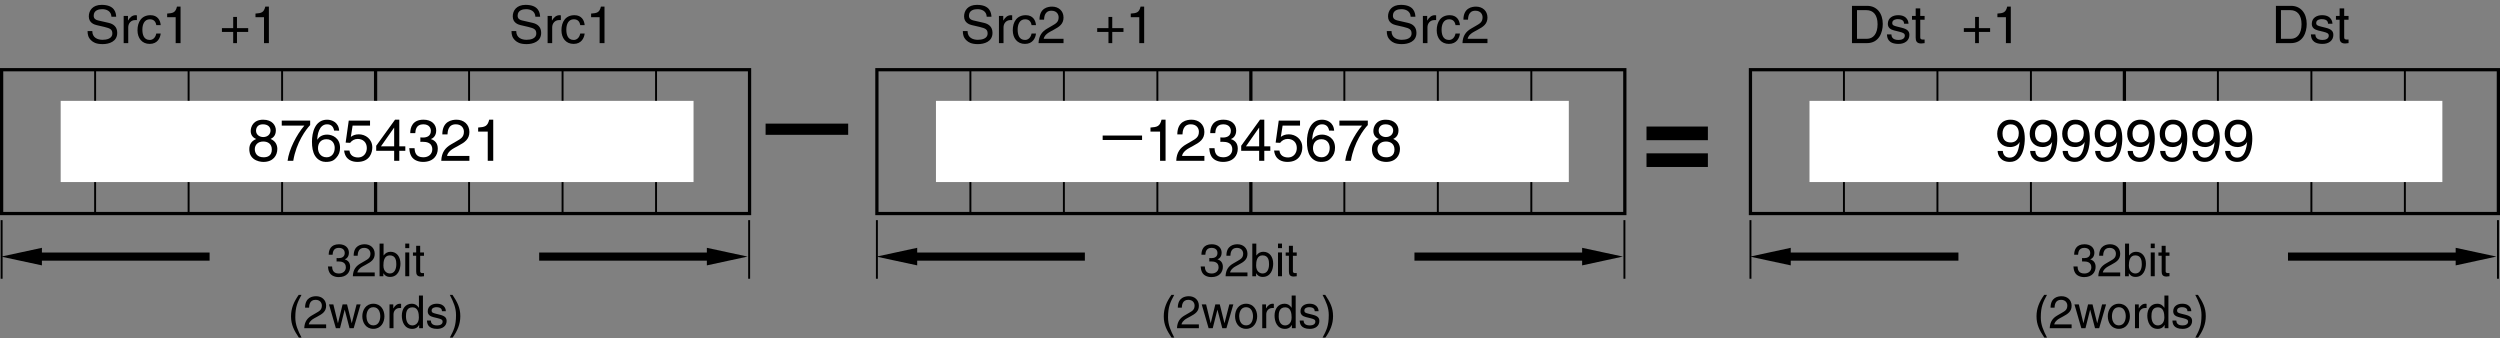 <?xml version="1.0" encoding="utf-8"?>
<!-- Generator: Adobe Illustrator 28.2.0, SVG Export Plug-In . SVG Version: 6.00 Build 0)  -->
<svg version="1.1" id="儗僀儎乕_1" xmlns="http://www.w3.org/2000/svg" xmlns:xlink="http://www.w3.org/1999/xlink" x="0px"
	 y="0px" width="384.924px" height="52.108px" viewBox="0 0 384.924 52.108" style="enable-background:new 0 0 384.924 52.108;"
	 xml:space="preserve">
<rect x="0" y="0" width="384.924" height="52.108" fill="#808080" stroke="none"/>
<style type="text/css">
	.st0{fill:none;stroke:#000000;stroke-width:0.3;}
	.st1{fill:none;stroke:#000000;stroke-width:0.5;}
	.st2{fill:#FFFFFF;}
</style>
<g>
	<path d="M262.963,21.584h-9.452v-2.1h9.452V21.584z M262.963,25.71h-9.452v-2.101h9.452V25.71z"/>
</g>
<line class="st0" x1="135.016" y1="33.894" x2="135.016" y2="42.919"/>
<line class="st0" x1="250.111" y1="33.894" x2="250.111" y2="42.919"/>
<polygon points="141.22,38.155 134.948,39.512 141.22,40.861 141.22,40.133 167.038,40.133 167.038,38.885 141.22,38.885 "/>
<polygon points="243.6,40.862 249.871,39.505 243.6,38.156 243.6,38.884 217.782,38.884 217.782,40.132 243.6,40.132 "/>
<g>
	<g>
		<path d="M217.2,2.579c-0.04-0.888-0.775-1.167-1.423-1.167c-0.488,0-1.311,0.136-1.311,1.007c0,0.488,0.344,0.647,0.68,0.728
			l1.639,0.376c0.744,0.176,1.304,0.624,1.304,1.535c0,1.359-1.264,1.735-2.247,1.735c-1.063,0-1.479-0.32-1.735-0.552
			c-0.488-0.439-0.584-0.919-0.584-1.455h0.728c0,1.04,0.847,1.343,1.583,1.343c0.56,0,1.503-0.144,1.503-0.967
			c0-0.6-0.28-0.792-1.223-1.016l-1.175-0.272c-0.376-0.088-1.224-0.352-1.224-1.351c0-0.896,0.584-1.775,1.975-1.775
			c2.007,0,2.207,1.199,2.239,1.831H217.2z"/>
		<path d="M219.785,6.64h-0.704V2.458h0.664v0.695h0.016c0.28-0.487,0.647-0.815,1.175-0.815c0.088,0,0.128,0.008,0.184,0.024V3.09
			h-0.264c-0.656,0-1.071,0.512-1.071,1.119V6.64z"/>
		<path d="M224.104,3.866c-0.088-0.56-0.4-0.896-0.991-0.896c-0.872,0-1.151,0.832-1.151,1.575c0,0.72,0.176,1.607,1.143,1.607
			c0.472,0,0.879-0.352,1-0.991h0.68c-0.072,0.664-0.48,1.599-1.703,1.599c-1.175,0-1.871-0.888-1.871-2.095
			c0-1.295,0.624-2.327,2.007-2.327c1.096,0,1.511,0.8,1.567,1.527H224.104z"/>
		<path d="M225.322,3.034c0-1.831,1.335-2.015,1.943-2.015c0.975,0,1.759,0.632,1.759,1.679c0,1.007-0.664,1.431-1.503,1.879
			l-0.584,0.32c-0.768,0.424-0.936,0.864-0.967,1.08h3.054V6.64h-3.846c0.04-1.167,0.567-1.791,1.319-2.231l0.744-0.432
			c0.6-0.344,1.031-0.576,1.031-1.311c0-0.448-0.288-1.016-1.111-1.016c-1.063,0-1.111,0.991-1.136,1.383H225.322z"/>
	</g>
</g>
<g>
	<g>
		<path d="M151.925,2.579c-0.04-0.888-0.775-1.167-1.423-1.167c-0.488,0-1.311,0.136-1.311,1.007c0,0.488,0.344,0.647,0.68,0.728
			l1.639,0.376c0.744,0.176,1.304,0.624,1.304,1.535c0,1.359-1.264,1.735-2.247,1.735c-1.063,0-1.479-0.32-1.735-0.552
			c-0.488-0.439-0.584-0.919-0.584-1.455h0.728c0,1.04,0.847,1.343,1.583,1.343c0.56,0,1.503-0.144,1.503-0.967
			c0-0.6-0.28-0.792-1.223-1.016l-1.175-0.272c-0.376-0.088-1.224-0.352-1.224-1.351c0-0.896,0.584-1.775,1.975-1.775
			c2.007,0,2.207,1.199,2.239,1.831H151.925z"/>
		<path d="M154.511,6.64h-0.704V2.458h0.664v0.695h0.016c0.28-0.487,0.647-0.815,1.175-0.815c0.088,0,0.128,0.008,0.184,0.024V3.09
			h-0.264c-0.656,0-1.071,0.512-1.071,1.119V6.64z"/>
		<path d="M158.83,3.866c-0.088-0.56-0.4-0.896-0.991-0.896c-0.872,0-1.151,0.832-1.151,1.575c0,0.72,0.176,1.607,1.143,1.607
			c0.472,0,0.879-0.352,1-0.991h0.68c-0.072,0.664-0.48,1.599-1.703,1.599c-1.175,0-1.871-0.888-1.871-2.095
			c0-1.295,0.624-2.327,2.007-2.327c1.096,0,1.511,0.8,1.567,1.527H158.83z"/>
		<path d="M160.048,3.034c0-1.831,1.335-2.015,1.943-2.015c0.975,0,1.759,0.632,1.759,1.679c0,1.007-0.664,1.431-1.503,1.879
			l-0.584,0.32c-0.768,0.424-0.936,0.864-0.967,1.08h3.054V6.64h-3.846c0.04-1.167,0.567-1.791,1.319-2.231l0.744-0.432
			c0.6-0.344,1.031-0.576,1.031-1.311c0-0.448-0.288-1.016-1.111-1.016c-1.063,0-1.111,0.991-1.136,1.383H160.048z"/>
	</g>
	<g>
		<path d="M170.67,2.603h0.583V4.33h1.727v0.583h-1.727V6.64h-0.583V4.913h-1.735V4.33h1.735V2.603z"/>
		<path d="M176.166,6.64h-0.752V2.65h-1.311v-0.56c0.912-0.064,1.287-0.152,1.511-1.072h0.552V6.64z"/>
	</g>
</g>
<g>
	<rect x="135.016" y="10.733" class="st1" width="115.158" height="22.146"/>
	<line class="st1" x1="192.595" y1="32.879" x2="192.595" y2="10.733"/>
	<line class="st0" x1="178.2" y1="32.879" x2="178.2" y2="10.733"/>
	<line class="st0" x1="163.806" y1="32.879" x2="163.806" y2="10.733"/>
	<line class="st0" x1="149.412" y1="32.879" x2="149.412" y2="10.733"/>
	<line class="st0" x1="206.989" y1="32.879" x2="206.989" y2="10.733"/>
	<line class="st0" x1="221.383" y1="32.879" x2="221.383" y2="10.733"/>
	<line class="st0" x1="235.778" y1="32.879" x2="235.778" y2="10.733"/>
	<rect x="144.109" y="15.53" class="st2" width="97.441" height="12.5"/>
	<g>
		<path d="M175.844,20.869v0.684h-6.068v-0.684H175.844z"/>
		<path d="M179.461,24.758h-0.846v-4.492h-1.477v-0.63c1.026-0.072,1.45-0.171,1.702-1.207h0.621V24.758z"/>
		<path d="M181.27,20.698c0-2.062,1.503-2.269,2.188-2.269c1.098,0,1.98,0.711,1.98,1.891c0,1.134-0.747,1.612-1.692,2.116
			l-0.657,0.36c-0.864,0.477-1.054,0.972-1.089,1.215h3.439v0.747h-4.331c0.045-1.314,0.639-2.017,1.486-2.512l0.837-0.486
			c0.675-0.387,1.162-0.648,1.162-1.476c0-0.504-0.324-1.144-1.251-1.144c-1.197,0-1.251,1.116-1.278,1.558H181.27z"/>
		<path d="M187.894,21.157c0.135,0.009,0.279,0.018,0.414,0.018c0.612,0,1.207-0.243,1.207-1.035c0-0.378-0.225-1-1.17-1
			c-1.125,0-1.197,0.918-1.233,1.359h-0.774c0-0.927,0.378-2.071,2.044-2.071c1.224,0,1.954,0.703,1.954,1.666
			c0,0.811-0.468,1.198-0.811,1.306v0.018c0.612,0.198,1.053,0.63,1.053,1.476c0,1.036-0.666,2.035-2.277,2.035
			c-0.468,0-0.864-0.117-1.17-0.279c-0.702-0.369-0.891-1.099-0.945-1.828h0.819c0.027,0.594,0.171,1.396,1.35,1.396
			c0.811,0,1.377-0.495,1.377-1.225c0-1.062-0.936-1.161-1.476-1.161c-0.117,0-0.243,0.009-0.36,0.009V21.157z"/>
		<path d="M194.663,23.218v1.54h-0.792v-1.54h-2.764v-0.774l2.899-4.016h0.657v4.105h0.927v0.684H194.663z M191.836,22.534h2.035
			v-2.872h-0.018L191.836,22.534z"/>
		<path d="M197.209,21.076c0.27-0.207,0.657-0.396,1.225-0.396c1.026,0,2.08,0.72,2.08,2.025c0,0.702-0.315,2.224-2.296,2.224
			c-0.828,0-1.891-0.333-2.043-1.747h0.819c0.081,0.738,0.63,1.062,1.341,1.062c0.819,0,1.333-0.657,1.333-1.449
			c0-0.91-0.621-1.405-1.404-1.405c-0.459,0-0.874,0.216-1.17,0.604l-0.685-0.036l0.478-3.394h3.277v0.774h-2.683L197.209,21.076z"
			/>
		<path d="M204.643,20.112c-0.099-0.558-0.405-0.972-1.089-0.972c-1.243,0-1.504,1.674-1.504,2.341l0.018,0.018
			c0.198-0.342,0.639-0.774,1.503-0.774c0.774,0,1.981,0.495,1.981,2.008c0,0.648-0.171,1.116-0.604,1.584
			c-0.333,0.369-0.711,0.612-1.603,0.612c-0.486,0-1.179-0.216-1.629-0.918c-0.378-0.594-0.486-1.369-0.486-2.197
			c0-1.386,0.45-3.385,2.34-3.385c0.729,0,1.765,0.396,1.846,1.684H204.643z M203.491,24.218c0.756,0,1.243-0.594,1.243-1.45
			c0-0.558-0.297-1.332-1.278-1.332c-0.874,0-1.296,0.63-1.296,1.377C202.159,23.488,202.564,24.218,203.491,24.218z"/>
		<path d="M206.226,18.564h4.375v0.693c-0.63,0.657-2.143,2.674-2.602,5.5h-0.873c0.216-1.737,1.368-4.006,2.584-5.419h-3.484
			V18.564z"/>
		<path d="M214.517,21.391c0.855,0.36,1.035,1.062,1.035,1.54c0,1.018-0.648,1.999-2.143,1.999c-0.351,0-1.017-0.09-1.521-0.486
			c-0.648-0.513-0.648-1.198-0.648-1.503c0-0.774,0.405-1.27,1.071-1.54c-0.541-0.207-0.855-0.639-0.855-1.233
			c0-0.657,0.405-1.738,1.917-1.738c1.405,0,1.954,0.892,1.954,1.63C215.327,20.968,214.796,21.247,214.517,21.391z M212.086,22.957
			c0,0.504,0.252,1.261,1.35,1.261c0.576,0,1.27-0.207,1.27-1.197c0-0.855-0.594-1.233-1.314-1.233
			C212.5,21.787,212.086,22.372,212.086,22.957z M214.507,20.085c0-0.387-0.252-0.945-1.179-0.945c-0.846,0-1.053,0.585-1.053,0.99
			c0,0.603,0.531,0.972,1.107,0.972C214.067,21.103,214.507,20.662,214.507,20.085z"/>
	</g>
</g>
<line class="st0" x1="269.516" y1="33.894" x2="269.516" y2="42.919"/>
<line class="st0" x1="384.61" y1="33.894" x2="384.61" y2="42.919"/>
<polygon points="275.72,38.155 269.449,39.512 275.72,40.861 275.72,40.133 301.538,40.133 301.538,38.885 275.72,38.885 "/>
<polygon points="378.099,40.862 384.37,39.505 378.099,38.156 378.099,38.884 352.281,38.884 352.281,40.132 378.099,40.132 "/>
<g>
	<g>
		<path d="M350.423,0.899h2.327c1.495,0,2.414,1.135,2.414,2.791c0,1.287-0.56,2.95-2.446,2.95h-2.295V0.899z M351.199,5.977h1.504
			c1.007,0,1.663-0.792,1.663-2.239s-0.664-2.175-1.72-2.175h-1.447V5.977z"/>
		<path d="M358.447,3.65c-0.008-0.264-0.104-0.704-0.991-0.704c-0.216,0-0.832,0.072-0.832,0.591c0,0.344,0.216,0.424,0.76,0.56
			l0.703,0.176c0.872,0.216,1.176,0.536,1.176,1.104c0,0.863-0.712,1.383-1.655,1.383c-1.655,0-1.774-0.959-1.799-1.463h0.68
			c0.023,0.328,0.12,0.855,1.111,0.855c0.504,0,0.959-0.2,0.959-0.664c0-0.336-0.231-0.448-0.831-0.6l-0.815-0.2
			c-0.584-0.144-0.968-0.439-0.968-1.015c0-0.919,0.76-1.335,1.583-1.335c1.495,0,1.6,1.104,1.6,1.312H358.447z"/>
		<path d="M360.935,3.042v2.719c0,0.328,0.28,0.328,0.424,0.328h0.248V6.64c-0.256,0.024-0.455,0.056-0.527,0.056
			c-0.695,0-0.848-0.392-0.848-0.896V3.042h-0.567V2.458h0.567V1.291h0.703v1.167h0.672v0.583H360.935z"/>
	</g>
</g>
<g>
	<g>
		<path d="M285.148,0.899h2.327c1.495,0,2.414,1.135,2.414,2.791c0,1.287-0.56,2.95-2.446,2.95h-2.295V0.899z M285.923,5.977h1.504
			c1.007,0,1.663-0.792,1.663-2.239s-0.664-2.175-1.72-2.175h-1.447V5.977z"/>
		<path d="M293.172,3.65c-0.008-0.264-0.104-0.704-0.991-0.704c-0.216,0-0.832,0.072-0.832,0.591c0,0.344,0.216,0.424,0.76,0.56
			l0.703,0.176c0.872,0.216,1.176,0.536,1.176,1.104c0,0.863-0.712,1.383-1.655,1.383c-1.655,0-1.774-0.959-1.799-1.463h0.68
			c0.023,0.328,0.12,0.855,1.111,0.855c0.504,0,0.959-0.2,0.959-0.664c0-0.336-0.231-0.448-0.831-0.6l-0.815-0.2
			c-0.584-0.144-0.968-0.439-0.968-1.015c0-0.919,0.76-1.335,1.583-1.335c1.495,0,1.6,1.104,1.6,1.312H293.172z"/>
		<path d="M295.66,3.042v2.719c0,0.328,0.28,0.328,0.424,0.328h0.248V6.64c-0.256,0.024-0.455,0.056-0.527,0.056
			c-0.695,0-0.848-0.392-0.848-0.896V3.042h-0.567V2.458h0.567V1.291h0.703v1.167h0.672v0.583H295.66z"/>
	</g>
	<g>
		<path d="M304.107,2.603h0.584V4.33h1.727v0.583h-1.727V6.64h-0.584V4.913h-1.735V4.33h1.735V2.603z"/>
		<path d="M309.602,6.64h-0.751V2.65h-1.312v-0.56c0.911-0.064,1.287-0.152,1.511-1.072h0.552V6.64z"/>
	</g>
</g>
<g>
	<rect x="269.516" y="10.733" class="st1" width="115.158" height="22.146"/>
	<line class="st1" x1="327.093" y1="32.879" x2="327.093" y2="10.733"/>
	<line class="st0" x1="312.7" y1="32.879" x2="312.7" y2="10.733"/>
	<line class="st0" x1="298.306" y1="32.879" x2="298.306" y2="10.733"/>
	<line class="st0" x1="283.911" y1="32.879" x2="283.911" y2="10.733"/>
	<line class="st0" x1="341.488" y1="32.879" x2="341.488" y2="10.733"/>
	<line class="st0" x1="355.884" y1="32.879" x2="355.884" y2="10.733"/>
	<line class="st0" x1="370.277" y1="32.879" x2="370.277" y2="10.733"/>
	<rect x="278.608" y="15.53" class="st2" width="97.441" height="12.5"/>
	<g>
		<path d="M307.507,20.599c0-1.152,0.702-2.17,2.035-2.17c2.017,0,2.214,1.909,2.214,2.935c0,0.675-0.116,3.565-2.295,3.565
			c-1.485,0-1.882-1.08-1.882-1.692h0.792c0.045,0.639,0.423,1.035,1.071,1.035c0.864,0,1.323-0.729,1.521-2.368l-0.018-0.018
			c-0.234,0.486-0.864,0.756-1.449,0.756C308.326,22.642,307.507,21.859,307.507,20.599z M310.829,20.491
			c0-0.72-0.369-1.351-1.278-1.351c-0.738,0-1.225,0.576-1.225,1.422c0,1.215,0.756,1.369,1.287,1.369
			C310.027,21.931,310.829,21.742,310.829,20.491z"/>
		<path d="M312.51,20.599c0-1.152,0.702-2.17,2.035-2.17c2.017,0,2.214,1.909,2.214,2.935c0,0.675-0.116,3.565-2.295,3.565
			c-1.485,0-1.882-1.08-1.882-1.692h0.792c0.045,0.639,0.423,1.035,1.071,1.035c0.864,0,1.323-0.729,1.521-2.368l-0.018-0.018
			c-0.234,0.486-0.864,0.756-1.449,0.756C313.33,22.642,312.51,21.859,312.51,20.599z M315.833,20.491
			c0-0.72-0.369-1.351-1.278-1.351c-0.738,0-1.225,0.576-1.225,1.422c0,1.215,0.756,1.369,1.287,1.369
			C315.031,21.931,315.833,21.742,315.833,20.491z"/>
		<path d="M317.514,20.599c0-1.152,0.702-2.17,2.035-2.17c2.017,0,2.214,1.909,2.214,2.935c0,0.675-0.116,3.565-2.295,3.565
			c-1.485,0-1.882-1.08-1.882-1.692h0.792c0.045,0.639,0.423,1.035,1.071,1.035c0.864,0,1.323-0.729,1.521-2.368l-0.018-0.018
			c-0.234,0.486-0.864,0.756-1.449,0.756C318.334,22.642,317.514,21.859,317.514,20.599z M320.837,20.491
			c0-0.72-0.369-1.351-1.278-1.351c-0.738,0-1.225,0.576-1.225,1.422c0,1.215,0.756,1.369,1.287,1.369
			C320.035,21.931,320.837,21.742,320.837,20.491z"/>
		<path d="M322.518,20.599c0-1.152,0.702-2.17,2.035-2.17c2.017,0,2.214,1.909,2.214,2.935c0,0.675-0.116,3.565-2.295,3.565
			c-1.485,0-1.882-1.08-1.882-1.692h0.792c0.045,0.639,0.423,1.035,1.071,1.035c0.864,0,1.323-0.729,1.521-2.368l-0.018-0.018
			c-0.234,0.486-0.864,0.756-1.449,0.756C323.338,22.642,322.518,21.859,322.518,20.599z M325.84,20.491
			c0-0.72-0.369-1.351-1.278-1.351c-0.738,0-1.225,0.576-1.225,1.422c0,1.215,0.756,1.369,1.287,1.369
			C325.039,21.931,325.84,21.742,325.84,20.491z"/>
		<path d="M327.522,20.599c0-1.152,0.702-2.17,2.035-2.17c2.017,0,2.214,1.909,2.214,2.935c0,0.675-0.116,3.565-2.295,3.565
			c-1.485,0-1.882-1.08-1.882-1.692h0.792c0.045,0.639,0.423,1.035,1.071,1.035c0.864,0,1.323-0.729,1.521-2.368l-0.018-0.018
			c-0.234,0.486-0.864,0.756-1.449,0.756C328.341,22.642,327.522,21.859,327.522,20.599z M330.844,20.491
			c0-0.72-0.369-1.351-1.278-1.351c-0.738,0-1.225,0.576-1.225,1.422c0,1.215,0.756,1.369,1.287,1.369
			C330.043,21.931,330.844,21.742,330.844,20.491z"/>
		<path d="M332.526,20.599c0-1.152,0.702-2.17,2.035-2.17c2.017,0,2.214,1.909,2.214,2.935c0,0.675-0.116,3.565-2.295,3.565
			c-1.485,0-1.882-1.08-1.882-1.692h0.792c0.045,0.639,0.423,1.035,1.071,1.035c0.864,0,1.323-0.729,1.521-2.368l-0.018-0.018
			c-0.234,0.486-0.864,0.756-1.449,0.756C333.345,22.642,332.526,21.859,332.526,20.599z M335.848,20.491
			c0-0.72-0.369-1.351-1.278-1.351c-0.738,0-1.225,0.576-1.225,1.422c0,1.215,0.756,1.369,1.287,1.369
			C335.047,21.931,335.848,21.742,335.848,20.491z"/>
		<path d="M337.531,20.599c0-1.152,0.702-2.17,2.035-2.17c2.017,0,2.214,1.909,2.214,2.935c0,0.675-0.116,3.565-2.295,3.565
			c-1.485,0-1.882-1.08-1.882-1.692h0.792c0.045,0.639,0.423,1.035,1.071,1.035c0.864,0,1.323-0.729,1.521-2.368l-0.018-0.018
			c-0.234,0.486-0.864,0.756-1.449,0.756C338.35,22.642,337.531,21.859,337.531,20.599z M340.853,20.491
			c0-0.72-0.369-1.351-1.278-1.351c-0.738,0-1.225,0.576-1.225,1.422c0,1.215,0.756,1.369,1.287,1.369
			C340.051,21.931,340.853,21.742,340.853,20.491z"/>
		<path d="M342.535,20.599c0-1.152,0.702-2.17,2.035-2.17c2.017,0,2.214,1.909,2.214,2.935c0,0.675-0.116,3.565-2.295,3.565
			c-1.485,0-1.882-1.08-1.882-1.692h0.792c0.045,0.639,0.423,1.035,1.071,1.035c0.864,0,1.323-0.729,1.521-2.368l-0.018-0.018
			c-0.234,0.486-0.864,0.756-1.449,0.756C343.354,22.642,342.535,21.859,342.535,20.599z M345.857,20.491
			c0-0.72-0.369-1.351-1.278-1.351c-0.738,0-1.225,0.576-1.225,1.422c0,1.215,0.756,1.369,1.287,1.369
			C345.055,21.931,345.857,21.742,345.857,20.491z"/>
	</g>
</g>
<g>
	<path d="M130.593,19.034v1.725h-12.715v-1.725H130.593z"/>
</g>
<line class="st0" x1="0.25" y1="33.894" x2="0.25" y2="42.919"/>
<line class="st0" x1="115.345" y1="33.894" x2="115.345" y2="42.919"/>
<polygon points="6.454,38.155 0.183,39.512 6.454,40.861 6.454,40.133 32.272,40.133 32.272,38.885 6.454,38.885 "/>
<polygon points="108.834,40.862 115.105,39.505 108.834,38.156 108.834,38.884 83.016,38.884 83.016,40.132 108.834,40.132 "/>
<g>
	<g>
		<path d="M82.434,2.579c-0.04-0.888-0.775-1.167-1.423-1.167c-0.488,0-1.311,0.136-1.311,1.007c0,0.488,0.344,0.647,0.68,0.728
			l1.639,0.376c0.744,0.176,1.304,0.624,1.304,1.535c0,1.359-1.264,1.735-2.247,1.735c-1.063,0-1.479-0.32-1.735-0.552
			c-0.488-0.439-0.584-0.919-0.584-1.455h0.728c0,1.04,0.847,1.343,1.583,1.343c0.56,0,1.503-0.144,1.503-0.967
			c0-0.6-0.28-0.792-1.223-1.016l-1.175-0.272c-0.376-0.088-1.224-0.352-1.224-1.351c0-0.896,0.584-1.775,1.975-1.775
			c2.007,0,2.207,1.199,2.239,1.831H82.434z"/>
		<path d="M85.02,6.64h-0.704V2.458h0.664v0.695h0.016c0.28-0.487,0.647-0.815,1.175-0.815c0.088,0,0.128,0.008,0.184,0.024V3.09
			h-0.264c-0.656,0-1.071,0.512-1.071,1.119V6.64z"/>
		<path d="M89.339,3.866c-0.088-0.56-0.4-0.896-0.991-0.896c-0.872,0-1.151,0.832-1.151,1.575c0,0.72,0.176,1.607,1.143,1.607
			c0.472,0,0.879-0.352,1-0.991h0.68c-0.072,0.664-0.48,1.599-1.703,1.599c-1.175,0-1.871-0.888-1.871-2.095
			c0-1.295,0.624-2.327,2.007-2.327c1.096,0,1.511,0.8,1.567,1.527H89.339z"/>
		<path d="M93.075,6.64h-0.752V2.65h-1.311v-0.56c0.912-0.064,1.287-0.152,1.511-1.072h0.552V6.64z"/>
	</g>
</g>
<g>
	<g>
		<path d="M17.16,2.579c-0.04-0.888-0.775-1.167-1.423-1.167c-0.488,0-1.311,0.136-1.311,1.007c0,0.488,0.344,0.647,0.68,0.728
			l1.639,0.376c0.744,0.176,1.304,0.624,1.304,1.535c0,1.359-1.264,1.735-2.247,1.735c-1.063,0-1.479-0.32-1.735-0.552
			c-0.488-0.439-0.584-0.919-0.584-1.455h0.728c0,1.04,0.847,1.343,1.583,1.343c0.56,0,1.503-0.144,1.503-0.967
			c0-0.6-0.28-0.792-1.223-1.016l-1.175-0.272c-0.376-0.088-1.224-0.352-1.224-1.351c0-0.896,0.584-1.775,1.975-1.775
			c2.007,0,2.207,1.199,2.239,1.831H17.16z"/>
		<path d="M19.745,6.64h-0.704V2.458h0.664v0.695h0.016c0.28-0.487,0.647-0.815,1.175-0.815c0.088,0,0.128,0.008,0.184,0.024V3.09
			h-0.264c-0.656,0-1.071,0.512-1.071,1.119V6.64z"/>
		<path d="M24.064,3.866c-0.088-0.56-0.4-0.896-0.991-0.896c-0.872,0-1.151,0.832-1.151,1.575c0,0.72,0.176,1.607,1.143,1.607
			c0.472,0,0.879-0.352,1-0.991h0.68c-0.072,0.664-0.48,1.599-1.703,1.599c-1.175,0-1.871-0.888-1.871-2.095
			c0-1.295,0.624-2.327,2.007-2.327c1.096,0,1.511,0.8,1.567,1.527H24.064z"/>
		<path d="M27.8,6.64h-0.752V2.65h-1.311v-0.56c0.912-0.064,1.287-0.152,1.511-1.072H27.8V6.64z"/>
	</g>
	<g>
		<path d="M35.904,2.603h0.583V4.33h1.727v0.583h-1.727V6.64h-0.583V4.913H34.17V4.33h1.735V2.603z"/>
		<path d="M41.4,6.64h-0.752V2.65h-1.311v-0.56c0.912-0.064,1.287-0.152,1.511-1.072H41.4V6.64z"/>
	</g>
</g>
<g>
	<rect x="0.25" y="10.733" class="st1" width="115.158" height="22.146"/>
	<line class="st1" x1="57.829" y1="32.879" x2="57.829" y2="10.733"/>
	<line class="st0" x1="43.435" y1="32.879" x2="43.435" y2="10.733"/>
	<line class="st0" x1="29.04" y1="32.879" x2="29.04" y2="10.733"/>
	<line class="st0" x1="14.646" y1="32.879" x2="14.646" y2="10.733"/>
	<line class="st0" x1="72.223" y1="32.879" x2="72.223" y2="10.733"/>
	<line class="st0" x1="86.618" y1="32.879" x2="86.618" y2="10.733"/>
	<line class="st0" x1="101.012" y1="32.879" x2="101.012" y2="10.733"/>
	<rect x="9.343" y="15.53" class="st2" width="97.441" height="12.5"/>
	<g>
		<path d="M41.663,21.391c0.855,0.36,1.035,1.062,1.035,1.54c0,1.018-0.648,1.999-2.143,1.999c-0.351,0-1.017-0.09-1.521-0.486
			c-0.648-0.513-0.648-1.198-0.648-1.503c0-0.774,0.405-1.27,1.071-1.54c-0.541-0.207-0.855-0.639-0.855-1.233
			c0-0.657,0.405-1.738,1.917-1.738c1.405,0,1.954,0.892,1.954,1.63C42.473,20.968,41.942,21.247,41.663,21.391z M39.232,22.957
			c0,0.504,0.252,1.261,1.35,1.261c0.576,0,1.27-0.207,1.27-1.197c0-0.855-0.594-1.233-1.314-1.233
			C39.646,21.787,39.232,22.372,39.232,22.957z M41.653,20.085c0-0.387-0.252-0.945-1.179-0.945c-0.846,0-1.053,0.585-1.053,0.99
			c0,0.603,0.531,0.972,1.107,0.972C41.213,21.103,41.653,20.662,41.653,20.085z"/>
		<path d="M43.381,18.564h4.375v0.693c-0.63,0.657-2.143,2.674-2.602,5.5h-0.873c0.216-1.737,1.368-4.006,2.584-5.419h-3.484V18.564
			z"/>
		<path d="M51.445,20.112c-0.099-0.558-0.405-0.972-1.089-0.972c-1.242,0-1.503,1.674-1.503,2.341l0.018,0.018
			c0.198-0.342,0.639-0.774,1.503-0.774c0.774,0,1.981,0.495,1.981,2.008c0,0.648-0.171,1.116-0.604,1.584
			c-0.333,0.369-0.711,0.612-1.603,0.612c-0.486,0-1.179-0.216-1.629-0.918c-0.378-0.594-0.486-1.369-0.486-2.197
			c0-1.386,0.45-3.385,2.34-3.385c0.729,0,1.765,0.396,1.846,1.684H51.445z M50.293,24.218c0.756,0,1.243-0.594,1.243-1.45
			c0-0.558-0.297-1.332-1.278-1.332c-0.874,0-1.296,0.63-1.296,1.377C48.961,23.488,49.366,24.218,50.293,24.218z"/>
		<path d="M54.019,21.076c0.27-0.207,0.657-0.396,1.225-0.396c1.026,0,2.08,0.72,2.08,2.025c0,0.702-0.315,2.224-2.296,2.224
			c-0.828,0-1.891-0.333-2.043-1.747h0.819c0.081,0.738,0.63,1.062,1.341,1.062c0.819,0,1.333-0.657,1.333-1.449
			c0-0.91-0.621-1.405-1.405-1.405c-0.459,0-0.873,0.216-1.17,0.604l-0.685-0.036l0.478-3.394h3.277v0.774h-2.683L54.019,21.076z"/>
		<path d="M61.481,23.218v1.54h-0.792v-1.54h-2.764v-0.774l2.899-4.016h0.657v4.105h0.927v0.684H61.481z M58.654,22.534h2.035
			v-2.872h-0.018L58.654,22.534z"/>
		<path d="M64.72,21.157c0.135,0.009,0.279,0.018,0.414,0.018c0.612,0,1.207-0.243,1.207-1.035c0-0.378-0.225-1-1.17-1
			c-1.125,0-1.197,0.918-1.233,1.359h-0.774c0-0.927,0.378-2.071,2.044-2.071c1.224,0,1.954,0.703,1.954,1.666
			c0,0.811-0.468,1.198-0.811,1.306v0.018c0.612,0.198,1.053,0.63,1.053,1.476c0,1.036-0.666,2.035-2.277,2.035
			c-0.468,0-0.864-0.117-1.17-0.279c-0.702-0.369-0.891-1.099-0.945-1.828h0.819c0.027,0.594,0.171,1.396,1.35,1.396
			c0.811,0,1.377-0.495,1.377-1.225c0-1.062-0.936-1.161-1.476-1.161c-0.117,0-0.243,0.009-0.36,0.009V21.157z"/>
		<path d="M68.104,20.698c0-2.062,1.503-2.269,2.188-2.269c1.098,0,1.98,0.711,1.98,1.891c0,1.134-0.747,1.612-1.692,2.116
			l-0.657,0.36c-0.864,0.477-1.054,0.972-1.089,1.215h3.439v0.747h-4.331c0.045-1.314,0.639-2.017,1.486-2.512l0.837-0.486
			c0.675-0.387,1.162-0.648,1.162-1.476c0-0.504-0.324-1.144-1.251-1.144c-1.197,0-1.251,1.116-1.278,1.558H68.104z"/>
		<path d="M75.944,24.758h-0.846v-4.492h-1.477v-0.63c1.026-0.072,1.45-0.171,1.702-1.207h0.621V24.758z"/>
	</g>
</g>
<g>
	<path d="M186.196,39.731c0.105,0.007,0.217,0.014,0.322,0.014c0.476,0,0.938-0.189,0.938-0.805c0-0.294-0.175-0.777-0.911-0.777
		c-0.875,0-0.932,0.714-0.959,1.057h-0.602c0-0.721,0.294-1.611,1.59-1.611c0.952,0,1.52,0.546,1.52,1.296
		c0,0.63-0.364,0.932-0.63,1.016v0.014c0.477,0.154,0.819,0.491,0.819,1.149c0,0.805-0.518,1.583-1.772,1.583
		c-0.364,0-0.672-0.091-0.91-0.217c-0.546-0.287-0.693-0.854-0.735-1.422h0.637c0.021,0.462,0.133,1.085,1.051,1.085
		c0.63,0,1.071-0.385,1.071-0.952c0-0.827-0.729-0.904-1.148-0.904c-0.091,0-0.189,0.007-0.28,0.007V39.731z"/>
	<path d="M188.828,39.374c0-1.604,1.17-1.765,1.702-1.765c0.854,0,1.541,0.554,1.541,1.471c0,0.882-0.581,1.253-1.316,1.646
		l-0.511,0.28c-0.672,0.371-0.82,0.756-0.848,0.945h2.675v0.582h-3.369c0.035-1.022,0.497-1.569,1.156-1.954l0.651-0.378
		c0.525-0.301,0.903-0.504,0.903-1.149c0-0.392-0.252-0.889-0.974-0.889c-0.932,0-0.974,0.868-0.995,1.211H188.828z"/>
	<path d="M192.818,42.533v-5.029h0.616v1.828h0.014c0.266-0.385,0.63-0.561,1.058-0.567c0.974,0,1.527,0.798,1.527,1.828
		c0,0.875-0.364,2.045-1.611,2.045c-0.624,0-0.883-0.357-1.009-0.56h-0.014v0.455H192.818z M194.394,39.318
		c-0.889,0-0.987,0.959-0.987,1.555c0,0.973,0.609,1.232,1.001,1.232c0.672,0,0.987-0.609,0.987-1.415
		C195.395,40.222,195.346,39.318,194.394,39.318z"/>
	<path d="M196.773,38.205v-0.701h0.616v0.701H196.773z M197.389,42.533h-0.616V38.87h0.616V42.533z"/>
	<path d="M199.069,39.381v2.381c0,0.287,0.245,0.287,0.372,0.287h0.217v0.483c-0.224,0.021-0.399,0.049-0.462,0.049
		c-0.609,0-0.743-0.343-0.743-0.784v-2.417h-0.497V38.87h0.497v-1.022h0.616v1.022h0.588v0.511H199.069z"/>
	<path d="M180.796,45.399c-0.595,1.121-0.952,1.793-0.952,3.474c0,1.155,0.399,2.01,0.959,3.109h-0.413
		c-0.729-1.092-1.205-1.968-1.205-3.278c0-1.232,0.427-2.227,1.184-3.306H180.796z"/>
	<path d="M181.348,47.374c0-1.604,1.17-1.765,1.702-1.765c0.854,0,1.541,0.554,1.541,1.471c0,0.882-0.581,1.253-1.316,1.646
		l-0.511,0.28c-0.672,0.371-0.82,0.756-0.848,0.945h2.675v0.582h-3.369c0.035-1.022,0.497-1.569,1.156-1.954l0.651-0.378
		c0.525-0.301,0.903-0.504,0.903-1.149c0-0.392-0.252-0.889-0.974-0.889c-0.932,0-0.974,0.868-0.995,1.211H181.348z"/>
	<path d="M186.725,50.533h-0.637l-1.058-3.663h0.672l0.7,2.879h0.014l0.708-2.879h0.686l0.714,2.879h0.014l0.742-2.879h0.617
		l-1.065,3.663h-0.637l-0.742-2.836h-0.014L186.725,50.533z"/>
	<path d="M191.863,46.765c1.169,0,1.702,0.988,1.702,1.933s-0.532,1.933-1.702,1.933c-1.17,0-1.702-0.988-1.702-1.933
		S190.693,46.765,191.863,46.765z M191.863,50.099c0.882,0,1.064-0.911,1.064-1.401s-0.182-1.401-1.064-1.401
		c-0.883,0-1.065,0.911-1.065,1.401S190.981,50.099,191.863,50.099z"/>
	<path d="M194.964,50.533h-0.617V46.87h0.582v0.609h0.014c0.245-0.427,0.567-0.714,1.029-0.714c0.077,0,0.112,0.007,0.161,0.021
		v0.637h-0.231c-0.574,0-0.938,0.448-0.938,0.981V50.533z"/>
	<path d="M199.494,50.533h-0.582v-0.504h-0.014c-0.266,0.498-0.686,0.609-1.043,0.609c-1.247,0-1.611-1.169-1.611-2.045
		c0-1.03,0.553-1.828,1.527-1.828c0.666,0,0.945,0.413,1.093,0.624l0.014-0.049v-1.835h0.617V50.533z M197.869,50.105
		c0.392,0,1.001-0.259,1.001-1.232c0-0.596-0.098-1.555-0.988-1.555c-0.952,0-1.001,0.904-1.001,1.373
		C196.881,49.496,197.197,50.105,197.869,50.105z"/>
	<path d="M202.426,47.913c-0.007-0.231-0.091-0.616-0.868-0.616c-0.189,0-0.729,0.063-0.729,0.519c0,0.301,0.189,0.371,0.666,0.49
		l0.616,0.154c0.763,0.189,1.03,0.469,1.03,0.967c0,0.756-0.624,1.211-1.45,1.211c-1.45,0-1.555-0.84-1.576-1.282h0.595
		c0.021,0.287,0.105,0.75,0.974,0.75c0.441,0,0.84-0.175,0.84-0.582c0-0.294-0.203-0.392-0.728-0.525l-0.715-0.175
		c-0.511-0.126-0.847-0.385-0.847-0.89c0-0.805,0.666-1.169,1.387-1.169c1.31,0,1.401,0.966,1.401,1.148H202.426z"/>
	<path d="M203.636,51.982c0.595-1.121,0.953-1.793,0.953-3.474c0-1.156-0.399-2.01-0.959-3.11h0.413
		c0.729,1.093,1.205,1.968,1.205,3.278c0,1.232-0.427,2.227-1.184,3.306H203.636z"/>
</g>
<g>
	<path d="M320.572,39.731c0.105,0.007,0.218,0.014,0.322,0.014c0.477,0,0.938-0.189,0.938-0.805c0-0.294-0.175-0.777-0.91-0.777
		c-0.875,0-0.932,0.714-0.959,1.057h-0.603c0-0.721,0.294-1.611,1.59-1.611c0.952,0,1.52,0.546,1.52,1.296
		c0,0.63-0.364,0.932-0.63,1.016v0.014c0.476,0.154,0.819,0.491,0.819,1.149c0,0.805-0.519,1.583-1.772,1.583
		c-0.364,0-0.672-0.091-0.91-0.217c-0.547-0.287-0.693-0.854-0.735-1.422h0.637c0.021,0.462,0.134,1.085,1.051,1.085
		c0.631,0,1.072-0.385,1.072-0.952c0-0.827-0.729-0.904-1.149-0.904c-0.091,0-0.188,0.007-0.28,0.007V39.731z"/>
	<path d="M323.204,39.374c0-1.604,1.169-1.765,1.701-1.765c0.854,0,1.541,0.554,1.541,1.471c0,0.882-0.581,1.253-1.316,1.646
		l-0.512,0.28c-0.672,0.371-0.819,0.756-0.848,0.945h2.676v0.582h-3.369c0.035-1.022,0.498-1.569,1.156-1.954l0.651-0.378
		c0.525-0.301,0.903-0.504,0.903-1.149c0-0.392-0.252-0.889-0.974-0.889c-0.932,0-0.974,0.868-0.994,1.211H323.204z"/>
	<path d="M327.194,42.533v-5.029h0.616v1.828h0.014c0.267-0.385,0.631-0.561,1.058-0.567c0.974,0,1.527,0.798,1.527,1.828
		c0,0.875-0.364,2.045-1.611,2.045c-0.623,0-0.882-0.357-1.008-0.56h-0.015v0.455H327.194z M328.77,39.318
		c-0.89,0-0.988,0.959-0.988,1.555c0,0.973,0.609,1.232,1.002,1.232c0.672,0,0.987-0.609,0.987-1.415
		C329.771,40.222,329.722,39.318,328.77,39.318z"/>
	<path d="M331.149,38.205v-0.701h0.616v0.701H331.149z M331.765,42.533h-0.616V38.87h0.616V42.533z"/>
	<path d="M333.445,39.381v2.381c0,0.287,0.245,0.287,0.371,0.287h0.217v0.483c-0.224,0.021-0.399,0.049-0.462,0.049
		c-0.609,0-0.742-0.343-0.742-0.784v-2.417h-0.498V38.87h0.498v-1.022h0.616v1.022h0.588v0.511H333.445z"/>
	<path d="M315.172,45.399c-0.595,1.121-0.952,1.793-0.952,3.474c0,1.155,0.399,2.01,0.959,3.109h-0.413
		c-0.729-1.092-1.204-1.968-1.204-3.278c0-1.232,0.427-2.227,1.184-3.306H315.172z"/>
	<path d="M315.724,47.374c0-1.604,1.169-1.765,1.701-1.765c0.854,0,1.541,0.554,1.541,1.471c0,0.882-0.581,1.253-1.316,1.646
		l-0.512,0.28c-0.672,0.371-0.819,0.756-0.848,0.945h2.676v0.582h-3.369c0.035-1.022,0.498-1.569,1.156-1.954l0.651-0.378
		c0.525-0.301,0.903-0.504,0.903-1.149c0-0.392-0.252-0.889-0.974-0.889c-0.932,0-0.974,0.868-0.994,1.211H315.724z"/>
	<path d="M321.1,50.533h-0.638l-1.058-3.663h0.673l0.7,2.879h0.014l0.708-2.879h0.687l0.714,2.879h0.015l0.742-2.879h0.616
		l-1.064,3.663h-0.638l-0.742-2.836h-0.014L321.1,50.533z"/>
	<path d="M326.239,46.765c1.169,0,1.702,0.988,1.702,1.933s-0.533,1.933-1.702,1.933c-1.17,0-1.702-0.988-1.702-1.933
		S325.069,46.765,326.239,46.765z M326.239,50.099c0.882,0,1.064-0.911,1.064-1.401s-0.183-1.401-1.064-1.401
		c-0.883,0-1.064,0.911-1.064,1.401S325.356,50.099,326.239,50.099z"/>
	<path d="M329.339,50.533h-0.616V46.87h0.582v0.609h0.014c0.245-0.427,0.567-0.714,1.029-0.714c0.077,0,0.112,0.007,0.161,0.021
		v0.637h-0.231c-0.574,0-0.938,0.448-0.938,0.981V50.533z"/>
	<path d="M333.87,50.533h-0.581v-0.504h-0.015c-0.266,0.498-0.687,0.609-1.043,0.609c-1.247,0-1.611-1.169-1.611-2.045
		c0-1.03,0.554-1.828,1.526-1.828c0.666,0,0.946,0.413,1.093,0.624l0.015-0.049v-1.835h0.616V50.533z M332.245,50.105
		c0.393,0,1.001-0.259,1.001-1.232c0-0.596-0.098-1.555-0.987-1.555c-0.952,0-1.001,0.904-1.001,1.373
		C331.257,49.496,331.572,50.105,332.245,50.105z"/>
	<path d="M336.801,47.913c-0.007-0.231-0.091-0.616-0.868-0.616c-0.189,0-0.729,0.063-0.729,0.519c0,0.301,0.189,0.371,0.665,0.49
		l0.616,0.154c0.764,0.189,1.03,0.469,1.03,0.967c0,0.756-0.624,1.211-1.45,1.211c-1.449,0-1.555-0.84-1.576-1.282h0.596
		c0.021,0.287,0.105,0.75,0.974,0.75c0.441,0,0.841-0.175,0.841-0.582c0-0.294-0.203-0.392-0.729-0.525l-0.715-0.175
		c-0.511-0.126-0.848-0.385-0.848-0.89c0-0.805,0.666-1.169,1.387-1.169c1.311,0,1.401,0.966,1.401,1.148H336.801z"/>
	<path d="M338.011,51.982c0.596-1.121,0.952-1.793,0.952-3.474c0-1.156-0.398-2.01-0.959-3.11h0.413
		c0.729,1.093,1.205,1.968,1.205,3.278c0,1.232-0.428,2.227-1.184,3.306H338.011z"/>
</g>
<g>
	<path d="M51.821,39.731c0.105,0.007,0.217,0.014,0.322,0.014c0.476,0,0.938-0.189,0.938-0.805c0-0.294-0.175-0.777-0.911-0.777
		c-0.875,0-0.932,0.714-0.959,1.057H50.61c0-0.721,0.294-1.611,1.59-1.611c0.952,0,1.52,0.546,1.52,1.296
		c0,0.63-0.364,0.932-0.63,1.016v0.014c0.477,0.154,0.819,0.491,0.819,1.149c0,0.805-0.518,1.583-1.772,1.583
		c-0.364,0-0.672-0.091-0.91-0.217c-0.546-0.287-0.693-0.854-0.735-1.422h0.637c0.021,0.462,0.133,1.085,1.051,1.085
		c0.63,0,1.071-0.385,1.071-0.952c0-0.827-0.729-0.904-1.148-0.904c-0.091,0-0.189,0.007-0.28,0.007V39.731z"/>
	<path d="M54.453,39.374c0-1.604,1.17-1.765,1.702-1.765c0.854,0,1.541,0.554,1.541,1.471c0,0.882-0.581,1.253-1.316,1.646
		l-0.511,0.28c-0.672,0.371-0.82,0.756-0.848,0.945h2.675v0.582h-3.369c0.035-1.022,0.497-1.569,1.156-1.954l0.651-0.378
		c0.525-0.301,0.903-0.504,0.903-1.149c0-0.392-0.252-0.889-0.974-0.889c-0.932,0-0.974,0.868-0.995,1.211H54.453z"/>
	<path d="M58.443,42.533v-5.029h0.616v1.828h0.014c0.266-0.385,0.63-0.561,1.058-0.567c0.974,0,1.527,0.798,1.527,1.828
		c0,0.875-0.364,2.045-1.611,2.045c-0.624,0-0.883-0.357-1.009-0.56h-0.014v0.455H58.443z M60.019,39.318
		c-0.889,0-0.987,0.959-0.987,1.555c0,0.973,0.609,1.232,1.001,1.232c0.672,0,0.987-0.609,0.987-1.415
		C61.02,40.222,60.971,39.318,60.019,39.318z"/>
	<path d="M62.398,38.205v-0.701h0.616v0.701H62.398z M63.014,42.533h-0.616V38.87h0.616V42.533z"/>
	<path d="M64.694,39.381v2.381c0,0.287,0.245,0.287,0.372,0.287h0.217v0.483c-0.224,0.021-0.399,0.049-0.462,0.049
		c-0.609,0-0.743-0.343-0.743-0.784v-2.417h-0.497V38.87h0.497v-1.022h0.616v1.022h0.588v0.511H64.694z"/>
	<path d="M46.421,45.399c-0.595,1.121-0.952,1.793-0.952,3.474c0,1.155,0.399,2.01,0.959,3.109h-0.413
		c-0.729-1.092-1.205-1.968-1.205-3.278c0-1.232,0.427-2.227,1.184-3.306H46.421z"/>
	<path d="M46.973,47.374c0-1.604,1.17-1.765,1.702-1.765c0.854,0,1.541,0.554,1.541,1.471c0,0.882-0.581,1.253-1.316,1.646
		l-0.511,0.28c-0.672,0.371-0.82,0.756-0.848,0.945h2.675v0.582h-3.369c0.035-1.022,0.497-1.569,1.156-1.954l0.651-0.378
		c0.525-0.301,0.903-0.504,0.903-1.149c0-0.392-0.252-0.889-0.974-0.889c-0.932,0-0.974,0.868-0.995,1.211H46.973z"/>
	<path d="M52.35,50.533h-0.637l-1.058-3.663h0.672l0.7,2.879h0.014l0.708-2.879h0.686l0.714,2.879h0.014l0.742-2.879h0.617
		l-1.065,3.663h-0.637l-0.742-2.836h-0.014L52.35,50.533z"/>
	<path d="M57.488,46.765c1.169,0,1.702,0.988,1.702,1.933s-0.532,1.933-1.702,1.933c-1.17,0-1.702-0.988-1.702-1.933
		S56.319,46.765,57.488,46.765z M57.488,50.099c0.882,0,1.064-0.911,1.064-1.401s-0.182-1.401-1.064-1.401
		c-0.883,0-1.065,0.911-1.065,1.401S56.606,50.099,57.488,50.099z"/>
	<path d="M60.589,50.533h-0.617V46.87h0.582v0.609h0.014c0.245-0.427,0.567-0.714,1.029-0.714c0.077,0,0.112,0.007,0.161,0.021
		v0.637h-0.231c-0.574,0-0.938,0.448-0.938,0.981V50.533z"/>
	<path d="M65.119,50.533h-0.582v-0.504h-0.014c-0.266,0.498-0.686,0.609-1.043,0.609c-1.247,0-1.611-1.169-1.611-2.045
		c0-1.03,0.553-1.828,1.527-1.828c0.666,0,0.945,0.413,1.093,0.624l0.014-0.049v-1.835h0.617V50.533z M63.494,50.105
		c0.392,0,1.001-0.259,1.001-1.232c0-0.596-0.098-1.555-0.988-1.555c-0.952,0-1.001,0.904-1.001,1.373
		C62.506,49.496,62.822,50.105,63.494,50.105z"/>
	<path d="M68.051,47.913c-0.007-0.231-0.091-0.616-0.868-0.616c-0.189,0-0.729,0.063-0.729,0.519c0,0.301,0.189,0.371,0.666,0.49
		l0.616,0.154c0.763,0.189,1.03,0.469,1.03,0.967c0,0.756-0.624,1.211-1.45,1.211c-1.45,0-1.555-0.84-1.576-1.282h0.595
		c0.021,0.287,0.105,0.75,0.974,0.75c0.441,0,0.84-0.175,0.84-0.582c0-0.294-0.203-0.392-0.728-0.525l-0.715-0.175
		c-0.511-0.126-0.847-0.385-0.847-0.89c0-0.805,0.666-1.169,1.387-1.169c1.31,0,1.401,0.966,1.401,1.148H68.051z"/>
	<path d="M69.261,51.982c0.595-1.121,0.953-1.793,0.953-3.474c0-1.156-0.399-2.01-0.959-3.11h0.413
		c0.729,1.093,1.205,1.968,1.205,3.278c0,1.232-0.427,2.227-1.184,3.306H69.261z"/>
</g>
</svg>
